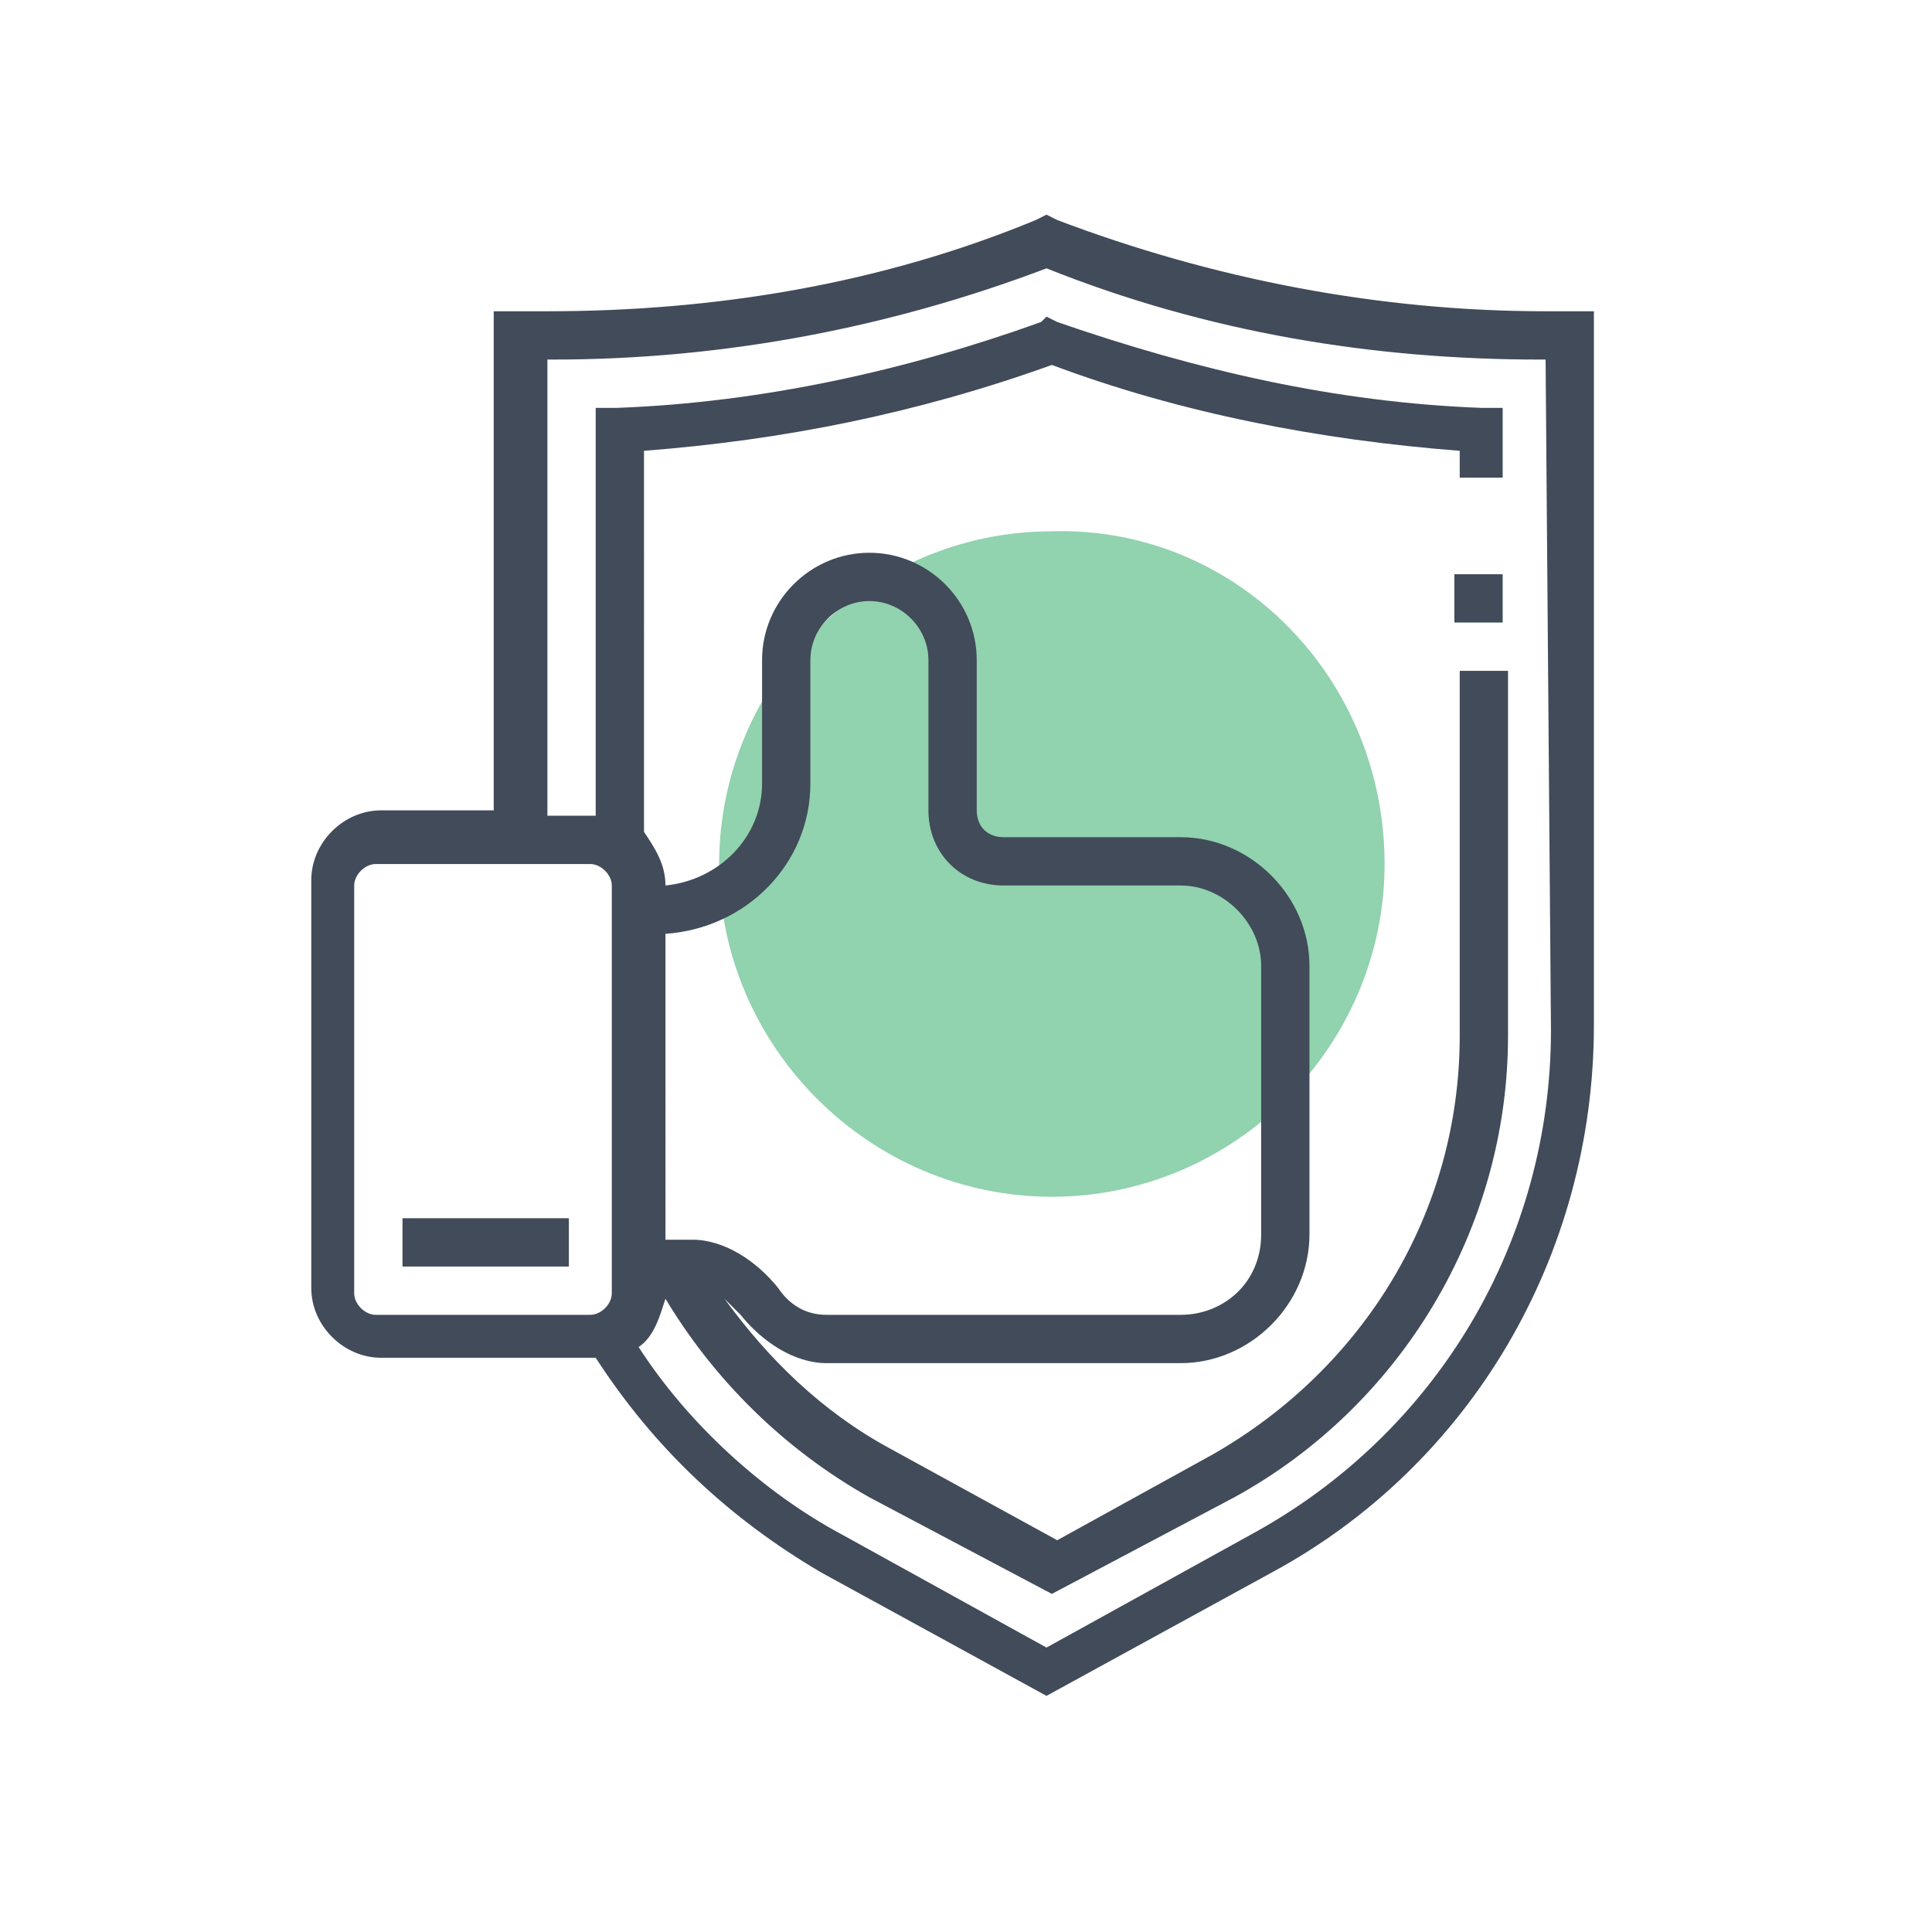 <?xml version="1.0" encoding="utf-8"?>
<!-- Generator: Adobe Illustrator 19.0.0, SVG Export Plug-In . SVG Version: 6.00 Build 0)  -->
<svg version="1.1" id="Layer_1" xmlns="http://www.w3.org/2000/svg" xmlns:xlink="http://www.w3.org/1999/xlink" x="0px" y="0px"
	 viewBox="0 0 36 36" style="enable-background:new 0 0 36 36;" xml:space="preserve">
<style type="text/css">
	.st0{fill:#91D2AF;}
	.st1{fill:#414B59;}
</style>
<g>
	<path class="st0" d="M25.8,16.1c0,3.4-2.8,6.2-6.2,6.2c-3.4,0-6.2-2.8-6.2-6.2s2.8-6.2,6.2-6.2C23,9.8,25.8,12.6,25.8,16.1
		L25.8,16.1z M25.8,16.1"/>
	<path class="st1" d="M28.8,5.8c-3.1,0-6.2-0.6-9.1-1.7L19.5,4l-0.2,0.1c-2.9,1.2-6,1.7-9.1,1.7h-1v9.3H7.1c-0.7,0-1.3,0.6-1.3,1.3
		v7.6c0,0.7,0.6,1.3,1.3,1.3h4c1.1,1.7,2.5,3,4.2,4l4.2,2.3l4.2-2.3c3.7-2,6-5.9,6-10.2V5.8H28.8z M6.6,24.1v-7.6
		c0-0.2,0.2-0.4,0.4-0.4h4c0.2,0,0.4,0.2,0.4,0.4v7.6c0,0.2-0.2,0.4-0.4,0.4h-4C6.8,24.5,6.6,24.3,6.6,24.1L6.6,24.1z M12.4,17.4
		c1.5-0.1,2.7-1.3,2.7-2.8v-2.3c0-0.6,0.5-1.1,1.1-1.1c0.6,0,1.1,0.5,1.1,1.1v2.8c0,0.8,0.6,1.4,1.4,1.4H22c0.8,0,1.5,0.7,1.5,1.5
		V23c0,0.9-0.7,1.5-1.5,1.5h-6.6c-0.4,0-0.7-0.2-0.9-0.5c-0.4-0.5-1-0.9-1.6-0.9h-0.5V17.4z M28.9,19.2c0,3.9-2.1,7.5-5.6,9.4
		l-3.8,2.1l-3.8-2.1c-1.5-0.8-2.9-2.1-3.8-3.5c0.3-0.2,0.4-0.6,0.5-0.9c0.9,1.5,2.2,2.8,3.8,3.7l3.4,1.8l3.4-1.8
		c3.1-1.7,5.1-5,5.1-8.6v-6.8h-0.9v6.8c0,3.3-1.8,6.2-4.6,7.8l-2.9,1.6L16.6,27c-1.3-0.7-2.3-1.7-3.1-2.8c0.1,0.1,0.2,0.2,0.3,0.3
		c0.4,0.5,1,0.9,1.6,0.9H22c1.3,0,2.4-1.1,2.4-2.4V18c0-1.3-1.1-2.4-2.4-2.4h-3.3c-0.3,0-0.5-0.2-0.5-0.5v-2.8c0-1.1-0.9-2-2-2
		c-1.1,0-2,0.9-2,2v2.3c0,1-0.8,1.8-1.8,1.9c0-0.4-0.2-0.7-0.4-1V8.4c2.6-0.2,5.1-0.7,7.6-1.6c2.4,0.9,5,1.4,7.6,1.6v0.5H28V7.6
		l-0.4,0c-2.7-0.1-5.3-0.7-7.9-1.6l-0.2-0.1L19.4,6c-2.5,0.9-5.2,1.5-7.9,1.6l-0.4,0v7.6h-0.9V6.7h0.1c3.2,0,6.3-0.6,9.2-1.7
		c3,1.2,6.1,1.7,9.2,1.7h0.1L28.9,19.2L28.9,19.2z M28.9,19.2"/>
	<rect x="27.1" y="10.7" class="st1" width="0.9" height="0.9"/>
	<rect x="7.5" y="22.7" class="st1" width="3.1" height="0.9"/>
</g>
</svg>
